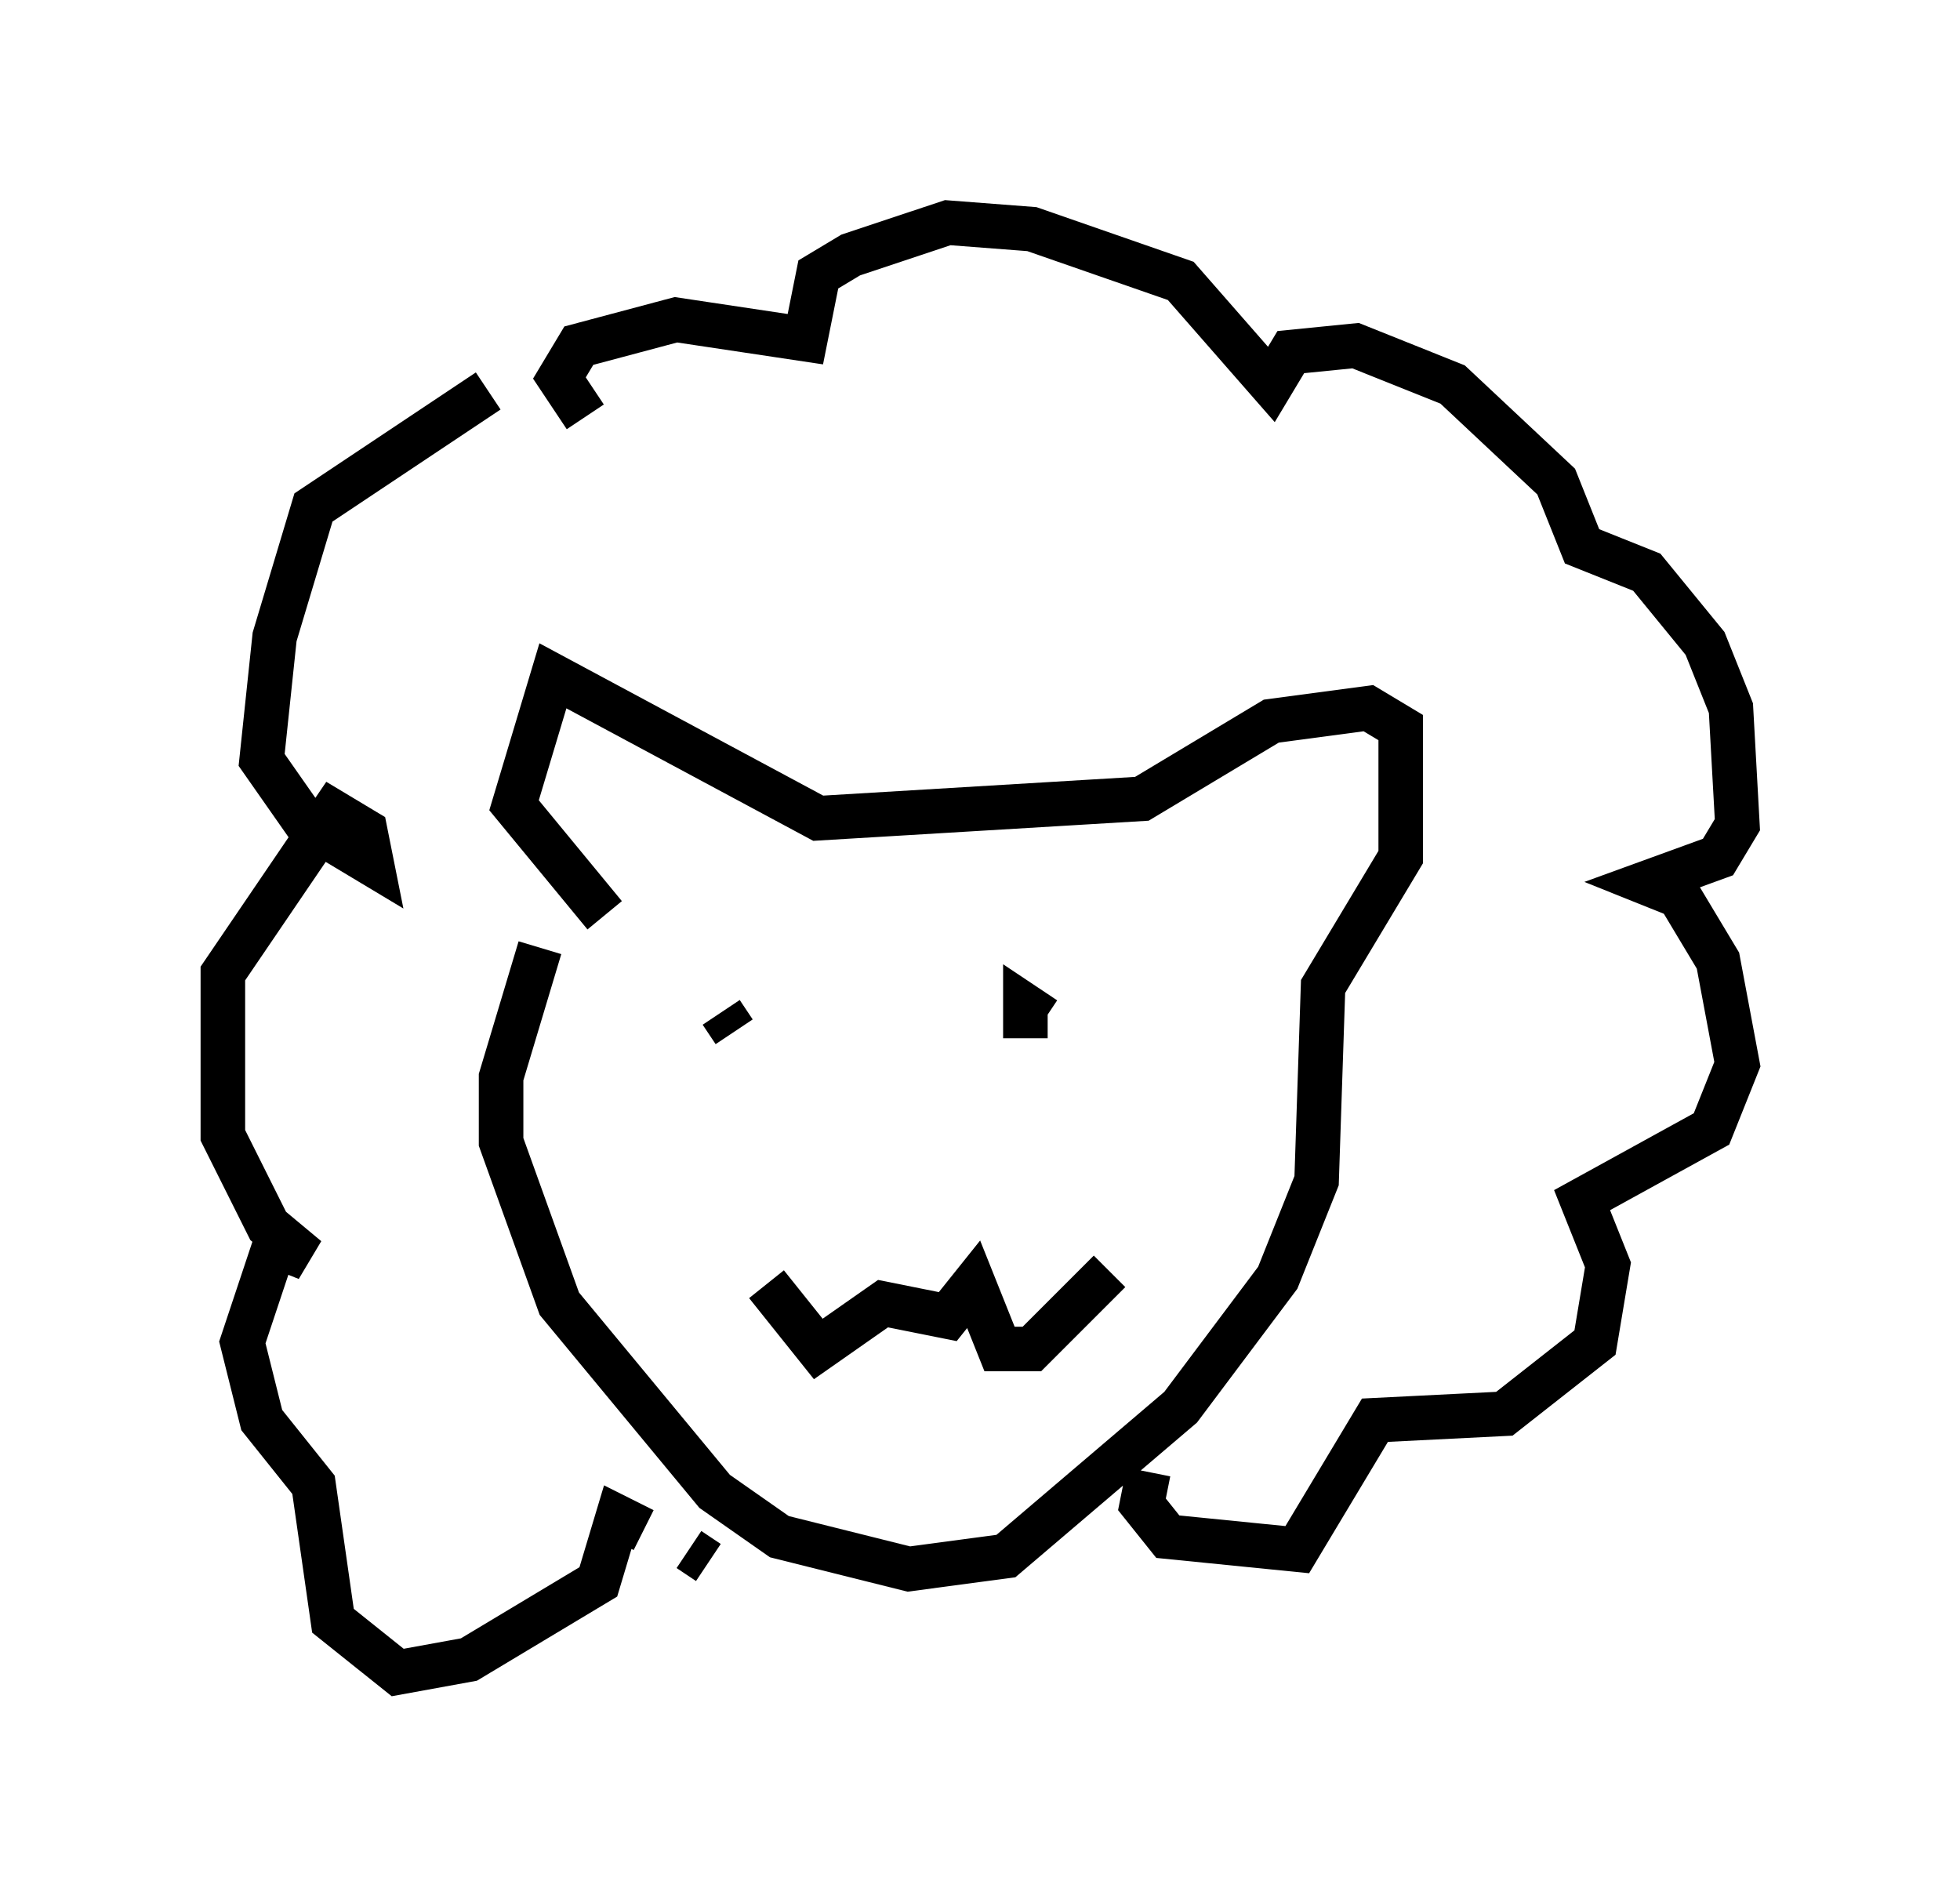 <?xml version="1.0" encoding="utf-8" ?>
<svg baseProfile="full" height="42.536" version="1.1" width="43.989" xmlns="http://www.w3.org/2000/svg" xmlns:ev="http://www.w3.org/2001/xml-events" xmlns:xlink="http://www.w3.org/1999/xlink"><defs /><rect fill="white" height="42.536" width="43.989" x="0" y="0" /><path d="M13.425, 20.397 m-1.307, 0.872 l-0.872, 2.905 0.0, 1.453 l1.307, 3.631 3.486, 4.212 l1.453, 1.017 2.905, 0.726 l2.179, -0.291 3.922, -3.341 l2.179, -2.905 0.872, -2.179 l0.145, -4.358 1.743, -2.905 l0.0, -2.905 -0.726, -0.436 l-2.179, 0.291 -2.905, 1.743 l-7.263, 0.436 -5.955, -3.196 l-0.872, 2.905 2.034, 2.469 m2.615, 2.179 l0.291, 0.436 m6.536, 0.145 l0.0, -0.726 0.436, 0.291 m-6.246, 5.955 l1.162, 1.453 1.453, -1.017 l1.453, 0.291 0.581, -0.726 l0.581, 1.453 0.726, 0.0 l1.743, -1.743 m0.872, 4.503 l-0.145, 0.726 0.581, 0.726 l2.905, 0.291 1.743, -2.905 l2.905, -0.145 2.034, -1.598 l0.291, -1.743 -0.581, -1.453 l2.905, -1.598 0.581, -1.453 l-0.436, -2.324 -0.872, -1.453 l-0.726, -0.291 1.598, -0.581 l0.436, -0.726 -0.145, -2.615 l-0.581, -1.453 -1.307, -1.598 l-1.453, -0.581 -0.581, -1.453 l-2.324, -2.179 -2.179, -0.872 l-1.453, 0.145 -0.436, 0.726 l-2.034, -2.324 -3.341, -1.162 l-1.888, -0.145 -2.179, 0.726 l-0.726, 0.436 -0.291, 1.453 l-2.905, -0.436 -2.179, 0.581 l-0.436, 0.726 0.581, 0.872 m-2.179, -0.581 l-3.922, 2.615 -0.872, 2.905 l-0.291, 2.76 1.017, 1.453 l1.453, 0.872 -0.145, -0.726 l-0.726, -0.436 -2.469, 3.631 l0.0, 3.631 1.017, 2.034 l0.872, 0.726 -0.726, -0.291 l-0.726, 2.179 0.436, 1.743 l1.162, 1.453 0.436, 3.05 l1.453, 1.162 1.598, -0.291 l2.905, -1.743 0.436, -1.453 l0.581, 0.291 m1.017, 0.436 l0.436, 0.291 " fill="none" stroke="black" stroke-width="1" /></svg>